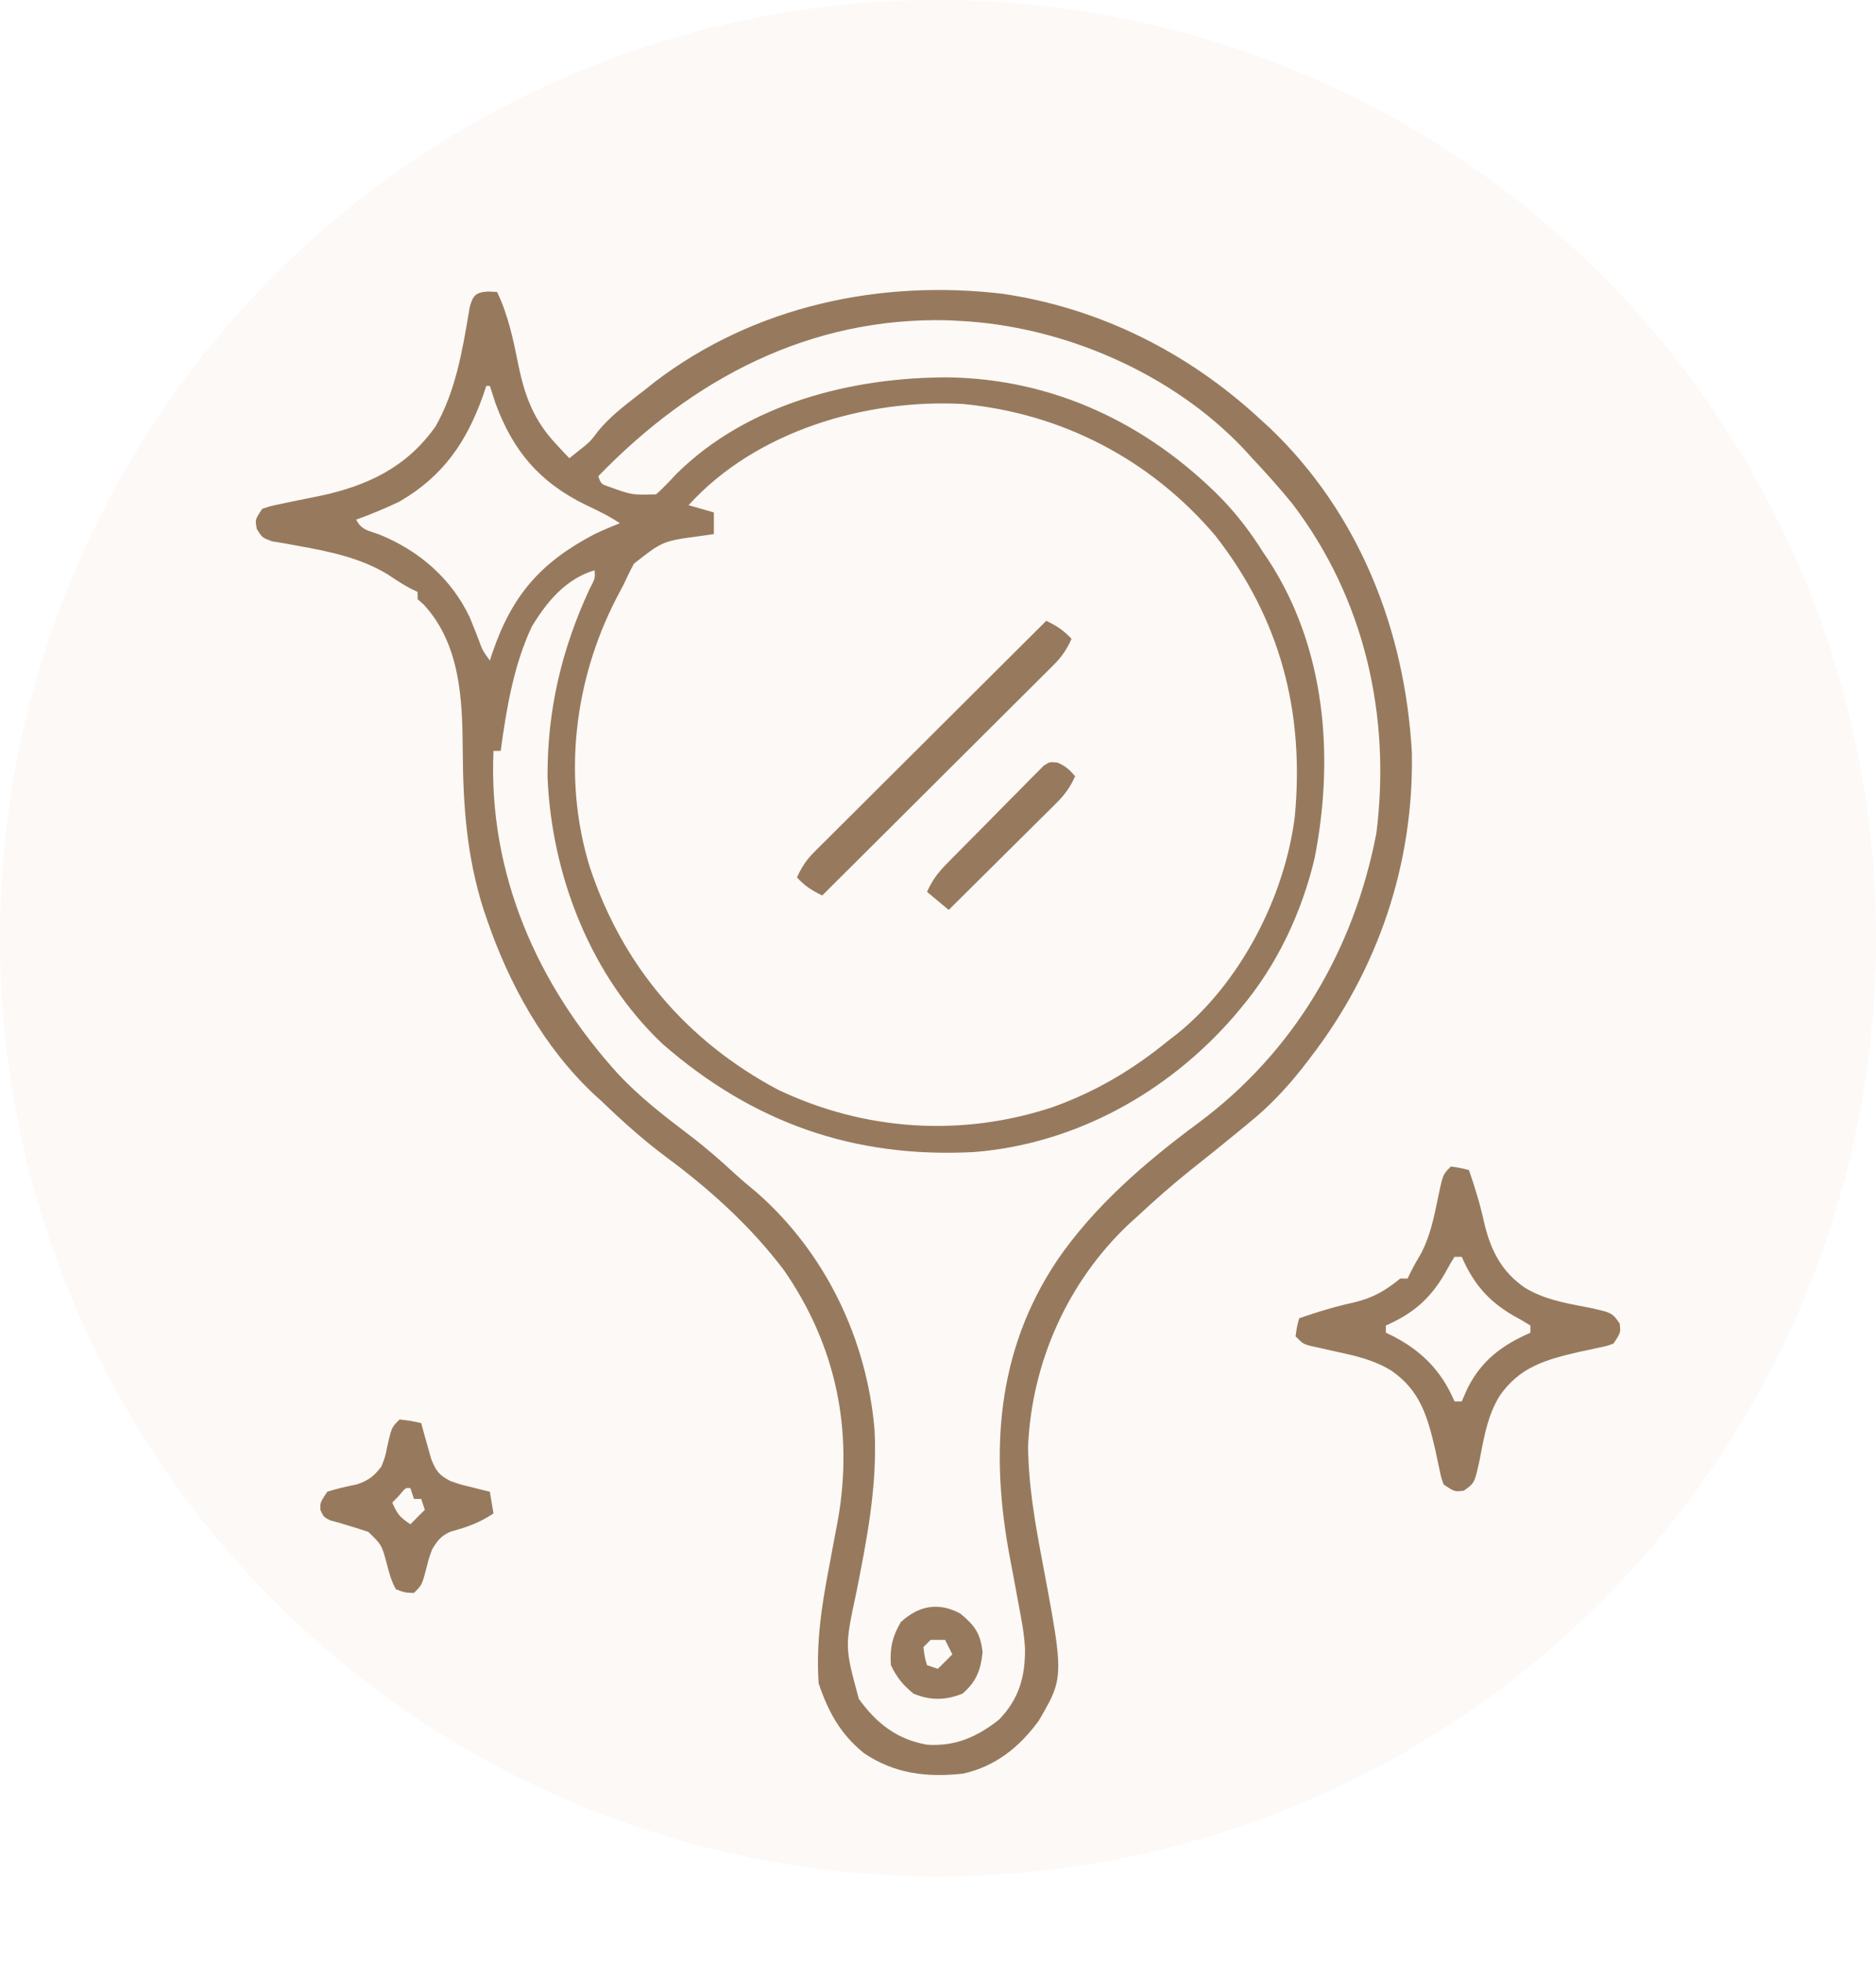 <svg width="110" height="115" viewBox="0 0 110 115" fill="none" xmlns="http://www.w3.org/2000/svg">
<circle opacity="0.08" cx="55" cy="55" r="55" fill="#D5B899"/>
<path fill-rule="evenodd" clip-rule="evenodd" d="M29.147 17.116L28.644 17.09C27.917 17.124 27.725 17.306 27.542 18.008L27.485 18.346L27.485 18.346C27.093 20.655 26.709 22.919 25.547 24.986C23.86 27.383 21.56 28.474 18.762 29.07C18.264 29.17 17.767 29.27 17.269 29.371L16.549 29.524C16.192 29.596 16.03 29.628 15.872 29.671C15.741 29.707 15.612 29.749 15.377 29.827C15.136 30.188 15.033 30.344 15.007 30.512C14.987 30.64 15.012 30.774 15.057 31.011C15.216 31.264 15.296 31.392 15.406 31.482C15.519 31.574 15.664 31.627 15.956 31.734L16.688 31.853L17.495 32.002C19.317 32.328 21.126 32.701 22.726 33.667L22.755 33.687C23.206 33.987 23.639 34.276 24.12 34.526L24.486 34.699V35.123L24.844 35.441C26.967 37.736 27.112 40.94 27.132 43.895C27.148 47.164 27.355 50.205 28.362 53.344L28.538 53.858C29.837 57.672 31.874 61.378 34.84 64.16L35.291 64.569C36.523 65.755 37.762 66.864 39.135 67.884C41.676 69.768 44.026 71.904 45.947 74.433C49.016 78.842 50.054 83.837 49.132 89.099C49.05 89.526 48.968 89.953 48.889 90.38C48.801 90.855 48.713 91.33 48.624 91.805C48.178 94.111 47.841 96.318 48.001 98.676C48.556 100.34 49.273 101.647 50.648 102.766C52.445 103.983 54.344 104.21 56.475 103.973C58.364 103.55 59.772 102.426 60.901 100.882C61.379 100.066 61.704 99.511 61.884 98.913C62.266 97.638 61.989 96.165 61.122 91.556C60.695 89.302 60.301 87.072 60.282 84.771C60.502 79.849 62.612 75.128 66.208 71.742L66.644 71.349C67.671 70.394 68.713 69.469 69.808 68.594C70.767 67.837 71.719 67.072 72.661 66.295L73.211 65.841C74.405 64.878 75.385 63.843 76.34 62.64L76.812 62.027C80.803 56.862 82.915 50.627 82.784 44.09C82.38 36.932 79.694 30.089 74.453 25.084L73.846 24.531C69.64 20.655 64.484 18.06 58.794 17.223C51.577 16.367 44.201 17.948 38.376 22.403L37.833 22.836C37.696 22.943 37.558 23.049 37.421 23.155C36.575 23.809 35.735 24.457 35.055 25.292C34.852 25.565 34.76 25.689 34.656 25.802C34.568 25.895 34.471 25.98 34.294 26.137L34.294 26.137L33.967 26.398L33.384 26.861L33.043 26.504L32.59 26.014C31.336 24.676 30.799 23.299 30.422 21.526L30.405 21.445C30.102 19.937 29.815 18.513 29.147 17.116ZM35.29 28.343C35.21 28.268 35.167 28.154 35.079 27.92C40.606 22.2 47.499 18.559 55.623 18.777L56.263 18.811C62.343 19.114 68.755 21.885 72.95 26.34L73.423 26.861C74.232 27.718 75.012 28.591 75.758 29.504C80.005 35.06 81.567 41.945 80.705 48.84C79.395 55.67 75.882 61.658 70.263 65.831C67.194 68.097 64.15 70.716 61.983 73.891C58.397 79.251 58.05 85.193 59.227 91.374C59.336 91.945 59.443 92.515 59.549 93.086C59.617 93.456 59.684 93.827 59.752 94.197C59.911 95.016 60.061 95.82 60.101 96.655C60.115 98.297 59.749 99.588 58.593 100.795C57.301 101.819 56.021 102.389 54.357 102.278C52.598 101.972 51.383 101.019 50.358 99.59C49.949 98.087 49.742 97.327 49.718 96.561C49.694 95.777 49.863 94.986 50.205 93.386C50.836 90.227 51.443 87.103 51.283 83.865C50.845 78.541 48.418 73.461 44.387 69.918C43.94 69.55 43.501 69.183 43.074 68.792C42.215 67.998 41.343 67.24 40.411 66.532C38.947 65.425 37.511 64.311 36.251 62.967C31.48 57.723 28.624 51.183 28.935 44.02H29.359C29.686 41.578 30.126 38.964 31.189 36.722C32.083 35.251 33.17 33.943 34.867 33.428C34.879 33.629 34.886 33.745 34.866 33.858C34.839 34.016 34.761 34.165 34.572 34.523C32.928 38.071 32.09 41.625 32.105 45.546C32.34 51.292 34.622 57.221 38.87 61.215C44.167 65.825 50.08 67.907 57.111 67.535C63.045 67.063 68.463 64.051 72.332 59.605L72.787 59.062C74.89 56.557 76.338 53.472 77.086 50.294C78.243 44.384 77.743 37.996 74.377 32.837L74.058 32.369C73.342 31.22 72.555 30.194 71.618 29.218C67.293 24.843 61.806 22.219 55.624 22.123C49.951 22.108 43.827 23.657 39.661 27.782L39.616 27.83C39.244 28.229 38.88 28.62 38.468 28.98C37.772 29 37.419 29.01 37.076 28.956C36.722 28.9 36.38 28.776 35.684 28.524L35.684 28.524L35.684 28.524C35.473 28.452 35.365 28.415 35.29 28.343ZM28.34 23.145L28.512 22.624H28.723C28.83 22.965 28.941 23.305 29.054 23.644C30.081 26.444 31.649 28.27 34.298 29.575C35.019 29.916 35.686 30.232 36.35 30.674C35.843 30.87 35.357 31.077 34.867 31.31C31.697 32.968 30.022 34.891 28.864 38.289L28.723 38.724C28.292 38.125 28.292 38.125 28.079 37.538C27.91 37.093 27.734 36.65 27.552 36.21C26.478 33.92 24.572 32.28 22.249 31.336C22.134 31.294 22.026 31.259 21.925 31.226C21.462 31.076 21.139 30.97 20.885 30.462C21.752 30.148 22.594 29.799 23.427 29.403C25.993 27.909 27.361 25.91 28.34 23.145ZM41.858 30.039L40.375 29.615C44.316 25.267 50.773 23.372 56.475 23.683C62.293 24.238 67.481 26.954 71.251 31.389C75.081 36.279 76.501 41.752 75.919 47.891C75.322 52.599 72.723 57.63 69.001 60.622L68.55 60.968C66.467 62.679 64.284 63.984 61.743 64.895C56.393 66.675 50.702 66.3 45.618 63.881C40.264 61.032 36.479 56.592 34.578 50.813C32.977 45.608 33.657 39.903 36.13 35.096C36.275 34.823 36.419 34.55 36.562 34.276C36.752 33.859 36.953 33.447 37.171 33.044C37.995 32.396 38.416 32.065 38.892 31.86C39.387 31.648 39.942 31.573 41.076 31.421L41.858 31.31V30.039ZM85.639 68.472C85.501 68.444 85.363 68.424 85.074 68.383C84.906 68.551 84.798 68.658 84.718 68.783C84.575 69.004 84.517 69.278 84.355 70.038L84.305 70.277C84.082 71.362 83.861 72.432 83.353 73.427C83.132 73.802 82.916 74.18 82.719 74.568L82.532 74.95H82.108C81.205 75.676 80.516 76.082 79.381 76.353C78.28 76.596 77.24 76.908 76.177 77.28C76.113 77.522 76.08 77.648 76.054 77.775C76.026 77.912 76.006 78.051 75.965 78.339C76.21 78.584 76.313 78.688 76.436 78.756C76.525 78.806 76.626 78.837 76.799 78.891L77.297 78.999C77.674 79.085 78.05 79.17 78.427 79.253C79.556 79.494 80.573 79.738 81.568 80.34C83.28 81.51 83.709 83.054 84.16 84.999L84.283 85.578L84.401 86.124L84.401 86.124C84.455 86.39 84.48 86.513 84.514 86.633C84.544 86.736 84.581 86.837 84.65 87.024L84.65 87.024L84.65 87.025L84.65 87.025C85.017 87.27 85.172 87.373 85.341 87.406C85.465 87.429 85.596 87.415 85.822 87.391C86.061 87.224 86.211 87.119 86.321 86.981C86.505 86.751 86.575 86.429 86.763 85.564C86.781 85.471 86.799 85.378 86.816 85.286C87.048 84.074 87.268 82.922 87.92 81.846C89.093 80.135 90.635 79.705 92.581 79.253L93.16 79.131L93.706 79.012C93.972 78.958 94.095 78.934 94.215 78.899C94.318 78.869 94.419 78.832 94.607 78.763L94.607 78.763C94.852 78.396 94.955 78.241 94.988 78.072C95.011 77.949 94.997 77.818 94.973 77.591C94.806 77.352 94.701 77.202 94.564 77.093C94.333 76.908 94.011 76.838 93.147 76.65L93.008 76.624L92.869 76.597L92.866 76.597C91.658 76.366 90.505 76.146 89.429 75.5C88.066 74.568 87.438 73.356 87.047 71.772C86.811 70.678 86.503 69.65 86.133 68.594L86.133 68.594C85.891 68.531 85.766 68.498 85.639 68.472ZM84.717 74.659C84.896 74.326 85.083 73.997 85.286 73.679H85.71C86.405 75.262 87.263 76.267 88.755 77.135C89.087 77.314 89.416 77.501 89.735 77.704V78.127C88.067 78.859 86.874 79.745 86.041 81.398L85.71 82.153H85.286C84.526 80.365 83.353 79.176 81.626 78.3L81.261 78.127V77.704C82.844 77.009 83.85 76.15 84.717 74.659ZM61.347 36.394C61.953 36.682 62.377 36.955 62.83 37.453C62.559 38.047 62.279 38.481 61.817 38.941L61.453 39.307L61.056 39.7L60.636 40.12C60.178 40.577 59.719 41.033 59.261 41.488C58.943 41.805 58.625 42.122 58.308 42.439C57.472 43.273 56.635 44.106 55.798 44.938C55.009 45.724 54.221 46.509 53.433 47.295L53.238 47.49C51.564 49.16 49.889 50.827 48.213 52.494C47.607 52.206 47.184 51.934 46.73 51.435C47.001 50.841 47.282 50.407 47.744 49.947L48.107 49.581L48.505 49.189L48.925 48.769C49.382 48.312 49.841 47.856 50.3 47.4C50.618 47.083 50.935 46.766 51.253 46.449C52.089 45.615 52.925 44.782 53.763 43.95C54.552 43.164 55.341 42.378 56.129 41.591L56.323 41.398C57.996 39.729 59.672 38.061 61.347 36.394ZM24.099 83.3C23.935 83.273 23.77 83.253 23.428 83.212L23.427 83.212C23.252 83.387 23.143 83.496 23.061 83.624C22.927 83.833 22.868 84.091 22.712 84.774L22.712 84.774L22.712 84.774C22.65 85.084 22.619 85.238 22.575 85.388C22.532 85.536 22.477 85.68 22.368 85.966C21.924 86.538 21.63 86.775 20.943 87.013L20.815 87.04C20.265 87.157 19.727 87.272 19.19 87.449C18.927 87.844 18.828 87.993 18.796 88.156C18.776 88.255 18.782 88.359 18.791 88.527C18.885 88.73 18.932 88.832 19.005 88.907C19.078 88.982 19.176 89.032 19.372 89.131L19.866 89.263L20.386 89.421C20.794 89.54 21.197 89.671 21.6 89.805L21.6 89.805C21.986 90.179 22.181 90.368 22.314 90.593C22.451 90.824 22.524 91.093 22.671 91.638C22.811 92.184 22.938 92.675 23.215 93.168C23.489 93.271 23.621 93.32 23.758 93.346C23.886 93.371 24.018 93.374 24.274 93.38H24.275H24.275L24.275 93.38C24.462 93.193 24.575 93.08 24.659 92.949C24.785 92.753 24.847 92.516 25.003 91.924C25.072 91.645 25.106 91.506 25.148 91.369C25.189 91.235 25.238 91.102 25.334 90.838C25.651 90.307 25.845 90.047 26.411 89.791C27.344 89.538 28.127 89.267 28.935 88.72L28.723 87.449L28.244 87.332L27.611 87.171L27.611 87.171L27.609 87.17C27.295 87.096 27.139 87.059 26.986 87.014C26.835 86.97 26.687 86.917 26.395 86.814L26.394 86.813L26.393 86.813C25.72 86.453 25.568 86.232 25.278 85.513L25.069 84.761L24.854 84.004L24.698 83.424L24.698 83.424L24.698 83.423C24.404 83.36 24.252 83.326 24.099 83.3ZM23.004 88.084L23.414 87.66C23.644 87.375 23.728 87.271 23.832 87.24C23.892 87.222 23.959 87.228 24.063 87.237H24.063L24.275 87.872H24.698L24.91 88.508L24.063 89.355C23.425 88.93 23.294 88.754 23.004 88.084ZM56.303 94.585C57.157 95.287 57.493 95.755 57.614 96.862C57.503 97.913 57.245 98.591 56.435 99.285C55.435 99.685 54.56 99.694 53.562 99.285C52.938 98.766 52.593 98.354 52.238 97.617C52.166 96.648 52.324 95.922 52.821 95.088C53.877 94.12 55.021 93.907 56.303 94.585ZM54.568 96.134L54.145 96.558C54.18 96.841 54.197 96.978 54.224 97.114C54.251 97.243 54.286 97.37 54.357 97.617L54.992 97.829L55.84 96.982L55.416 96.134H54.568ZM63.042 45.503C62.716 45.128 62.468 44.893 62.004 44.705C61.776 44.68 61.665 44.668 61.562 44.692C61.465 44.716 61.376 44.772 61.203 44.882L60.847 45.241L60.441 45.644L60.008 46.089C59.704 46.394 59.4 46.7 59.096 47.006C58.619 47.493 58.143 47.98 57.662 48.463C57.348 48.778 57.035 49.093 56.723 49.408L56.275 49.862L55.84 50.3L55.437 50.713C54.955 51.205 54.64 51.653 54.357 52.282L55.628 53.342C56.45 52.528 57.272 51.714 58.092 50.898C58.427 50.565 58.762 50.232 59.097 49.899C59.591 49.41 60.086 48.92 60.58 48.429L61.048 47.963L61.505 47.513L61.929 47.089C62.429 46.592 62.754 46.149 63.042 45.503Z" fill="#977A5D"/>
</svg>
